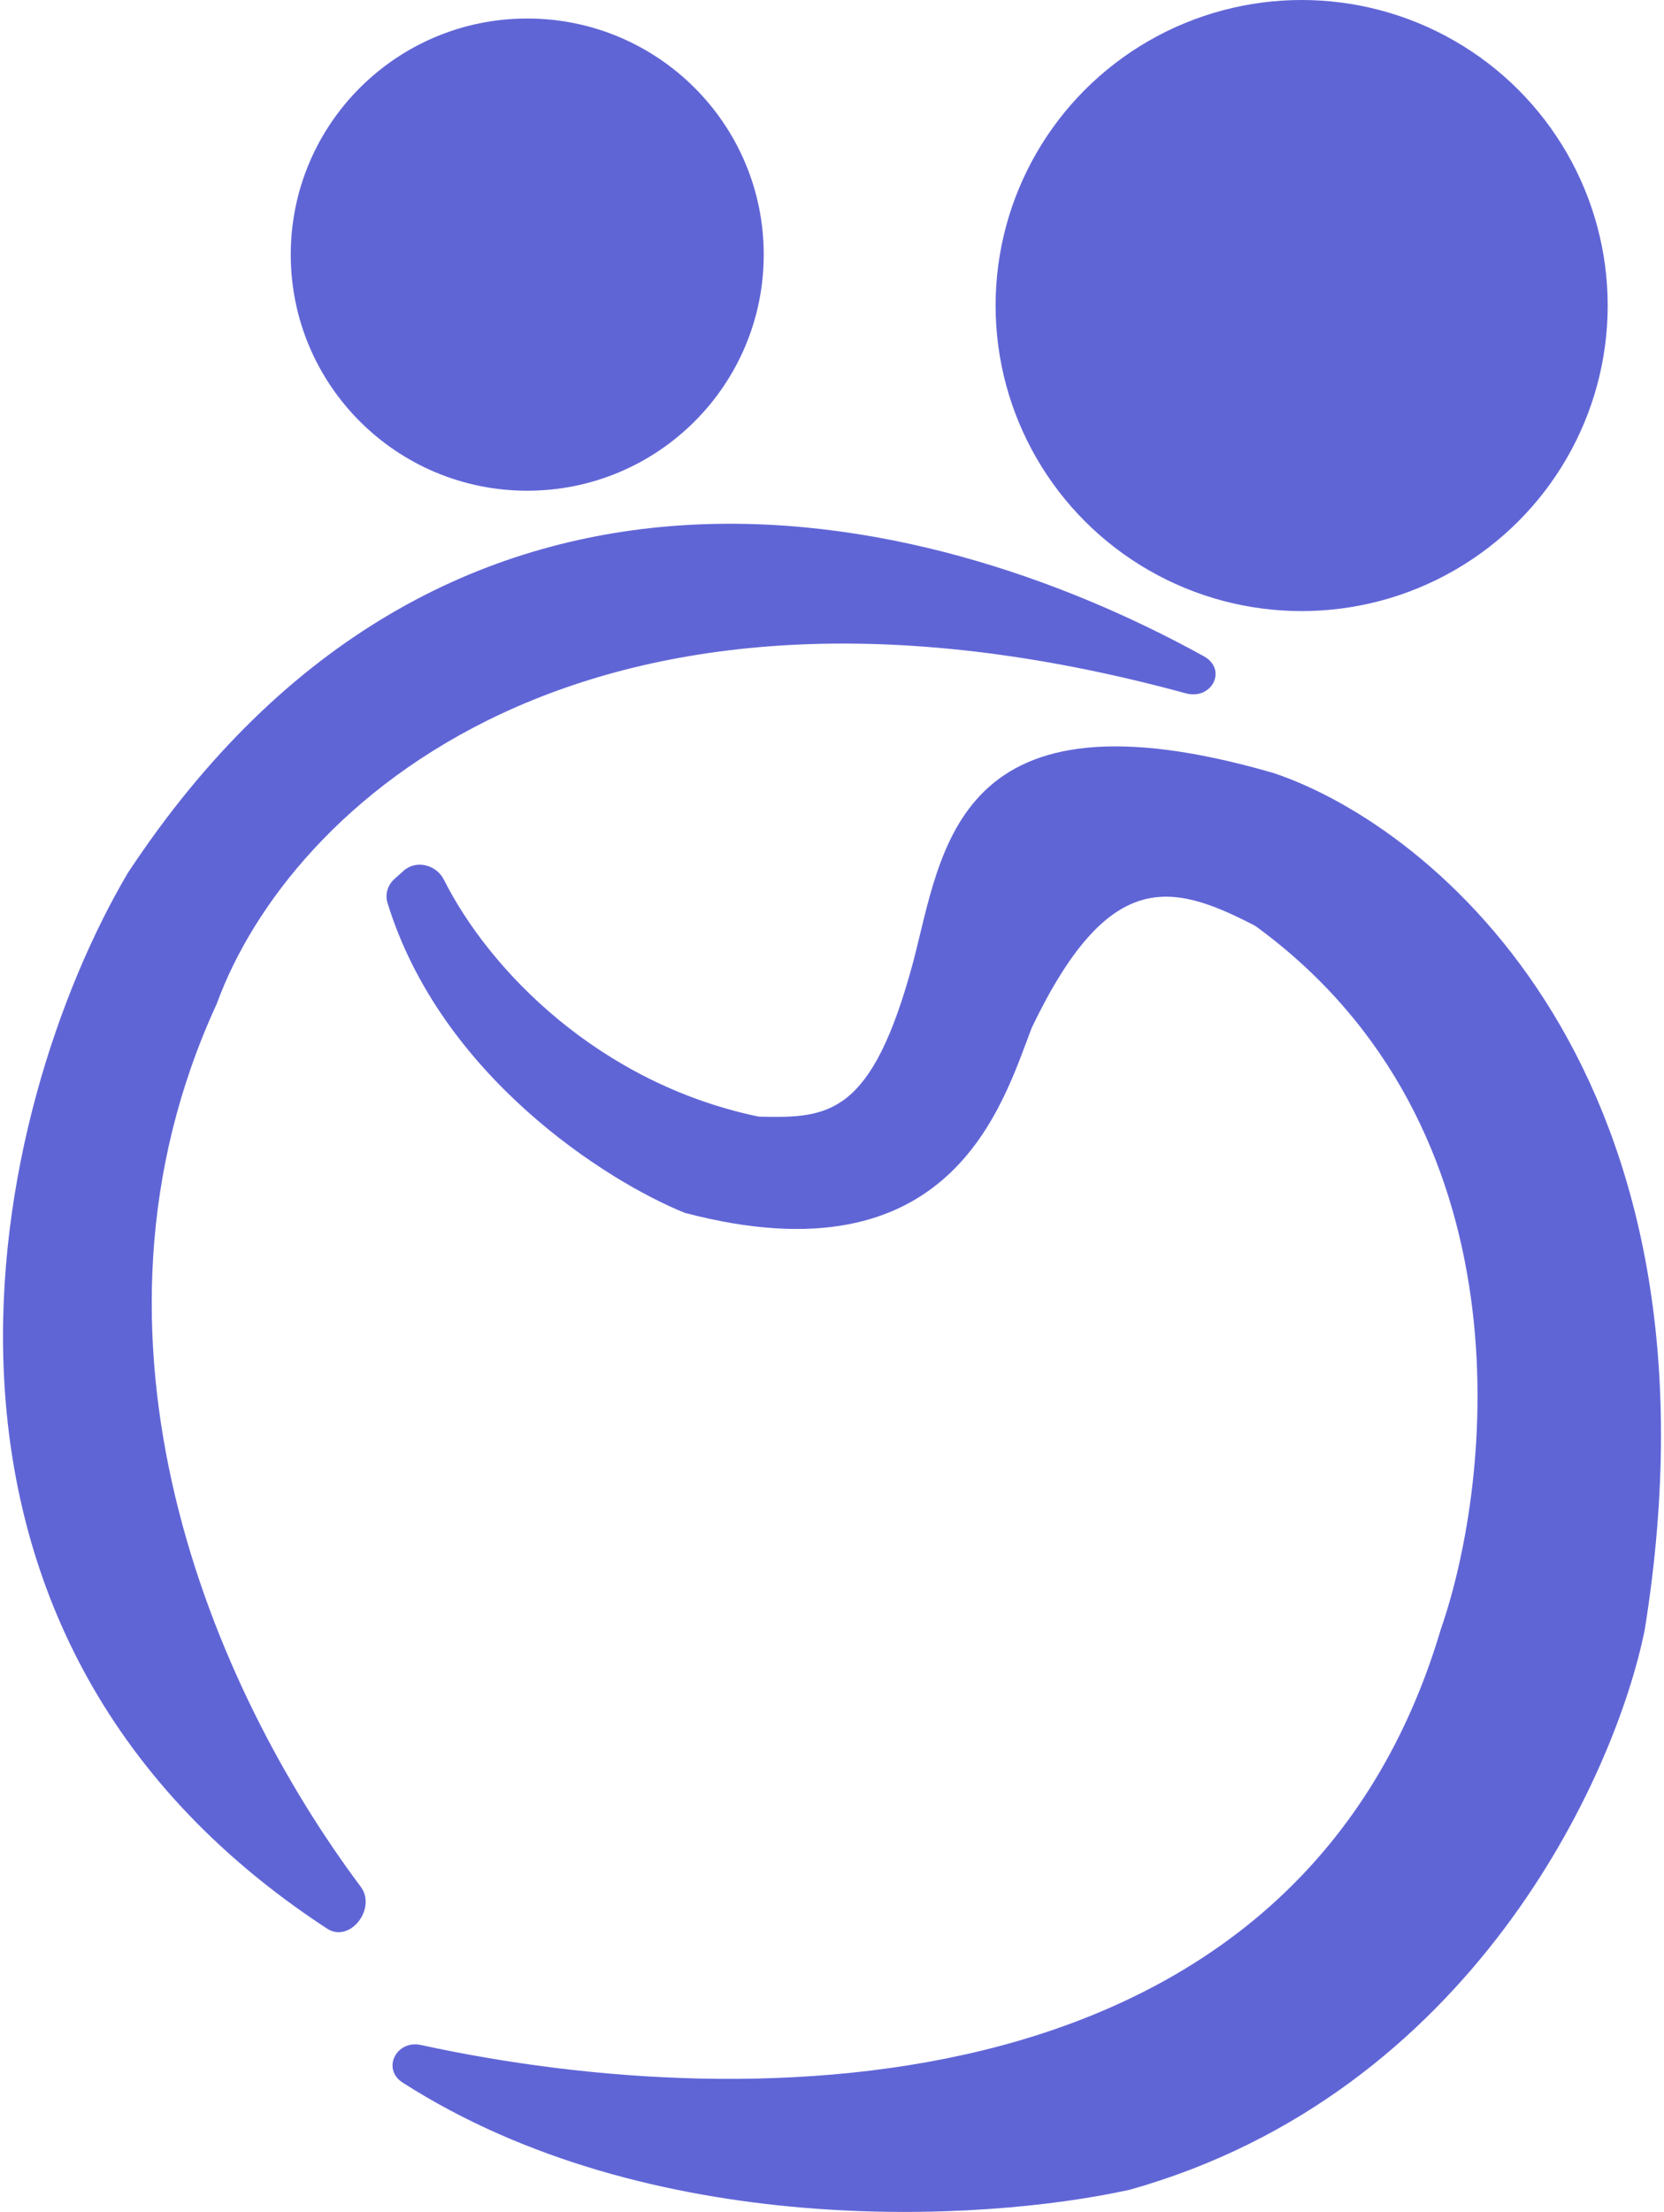 <svg width="67" height="89" viewBox="0 0 67 89" fill="none" xmlns="http://www.w3.org/2000/svg">
<g id="Group 1">
<path id="Vector 2" d="M58.011 65.566C52.234 85 30.315 85.197 16.954 82.284C15.956 82.066 15.358 83.25 16.218 83.8C26.135 90.142 39.498 89.435 45.501 88.104C59.243 84.23 65.044 71.465 66.226 65.566C69.811 43.214 57.762 33.28 51.289 31.107C38.444 27.381 37.961 34.176 36.766 38.716C35.111 44.865 33.39 44.99 30.641 44.932C30.582 44.931 30.523 44.924 30.466 44.912C24.123 43.561 19.722 39.069 17.872 35.394C17.566 34.787 16.753 34.585 16.247 35.04L15.877 35.372C15.609 35.612 15.497 35.983 15.602 36.327C17.742 43.293 24.425 47.532 27.577 48.802C38.332 51.633 40.351 44.452 41.546 41.345C44.628 34.928 47.149 35.507 50.477 37.22C50.52 37.242 50.563 37.268 50.602 37.297C61.59 45.351 60.123 59.492 58.011 65.566Z" fill="#6065D6"/>
<ellipse id="Ellipse 6" cx="21.229" cy="10.245" rx="9.522" ry="9.5" fill="#6065D6"/>
<ellipse id="Ellipse 7" cx="52.41" cy="12.294" rx="12.323" ry="12.294" fill="#6065D6"/>
<path id="Vector 1" d="M5.142 35.132C17.887 15.809 36.999 20.075 48.471 26.405C49.43 26.934 48.8 28.183 47.743 27.896C23.543 21.303 11.612 32.449 8.728 40.389C2.514 53.86 8.547 67.931 14.523 75.913C15.181 76.792 14.088 78.201 13.168 77.6C-5.264 65.555 -0.409 44.55 5.142 35.132Z" fill="#6065D6"/>
</g>
</svg>

